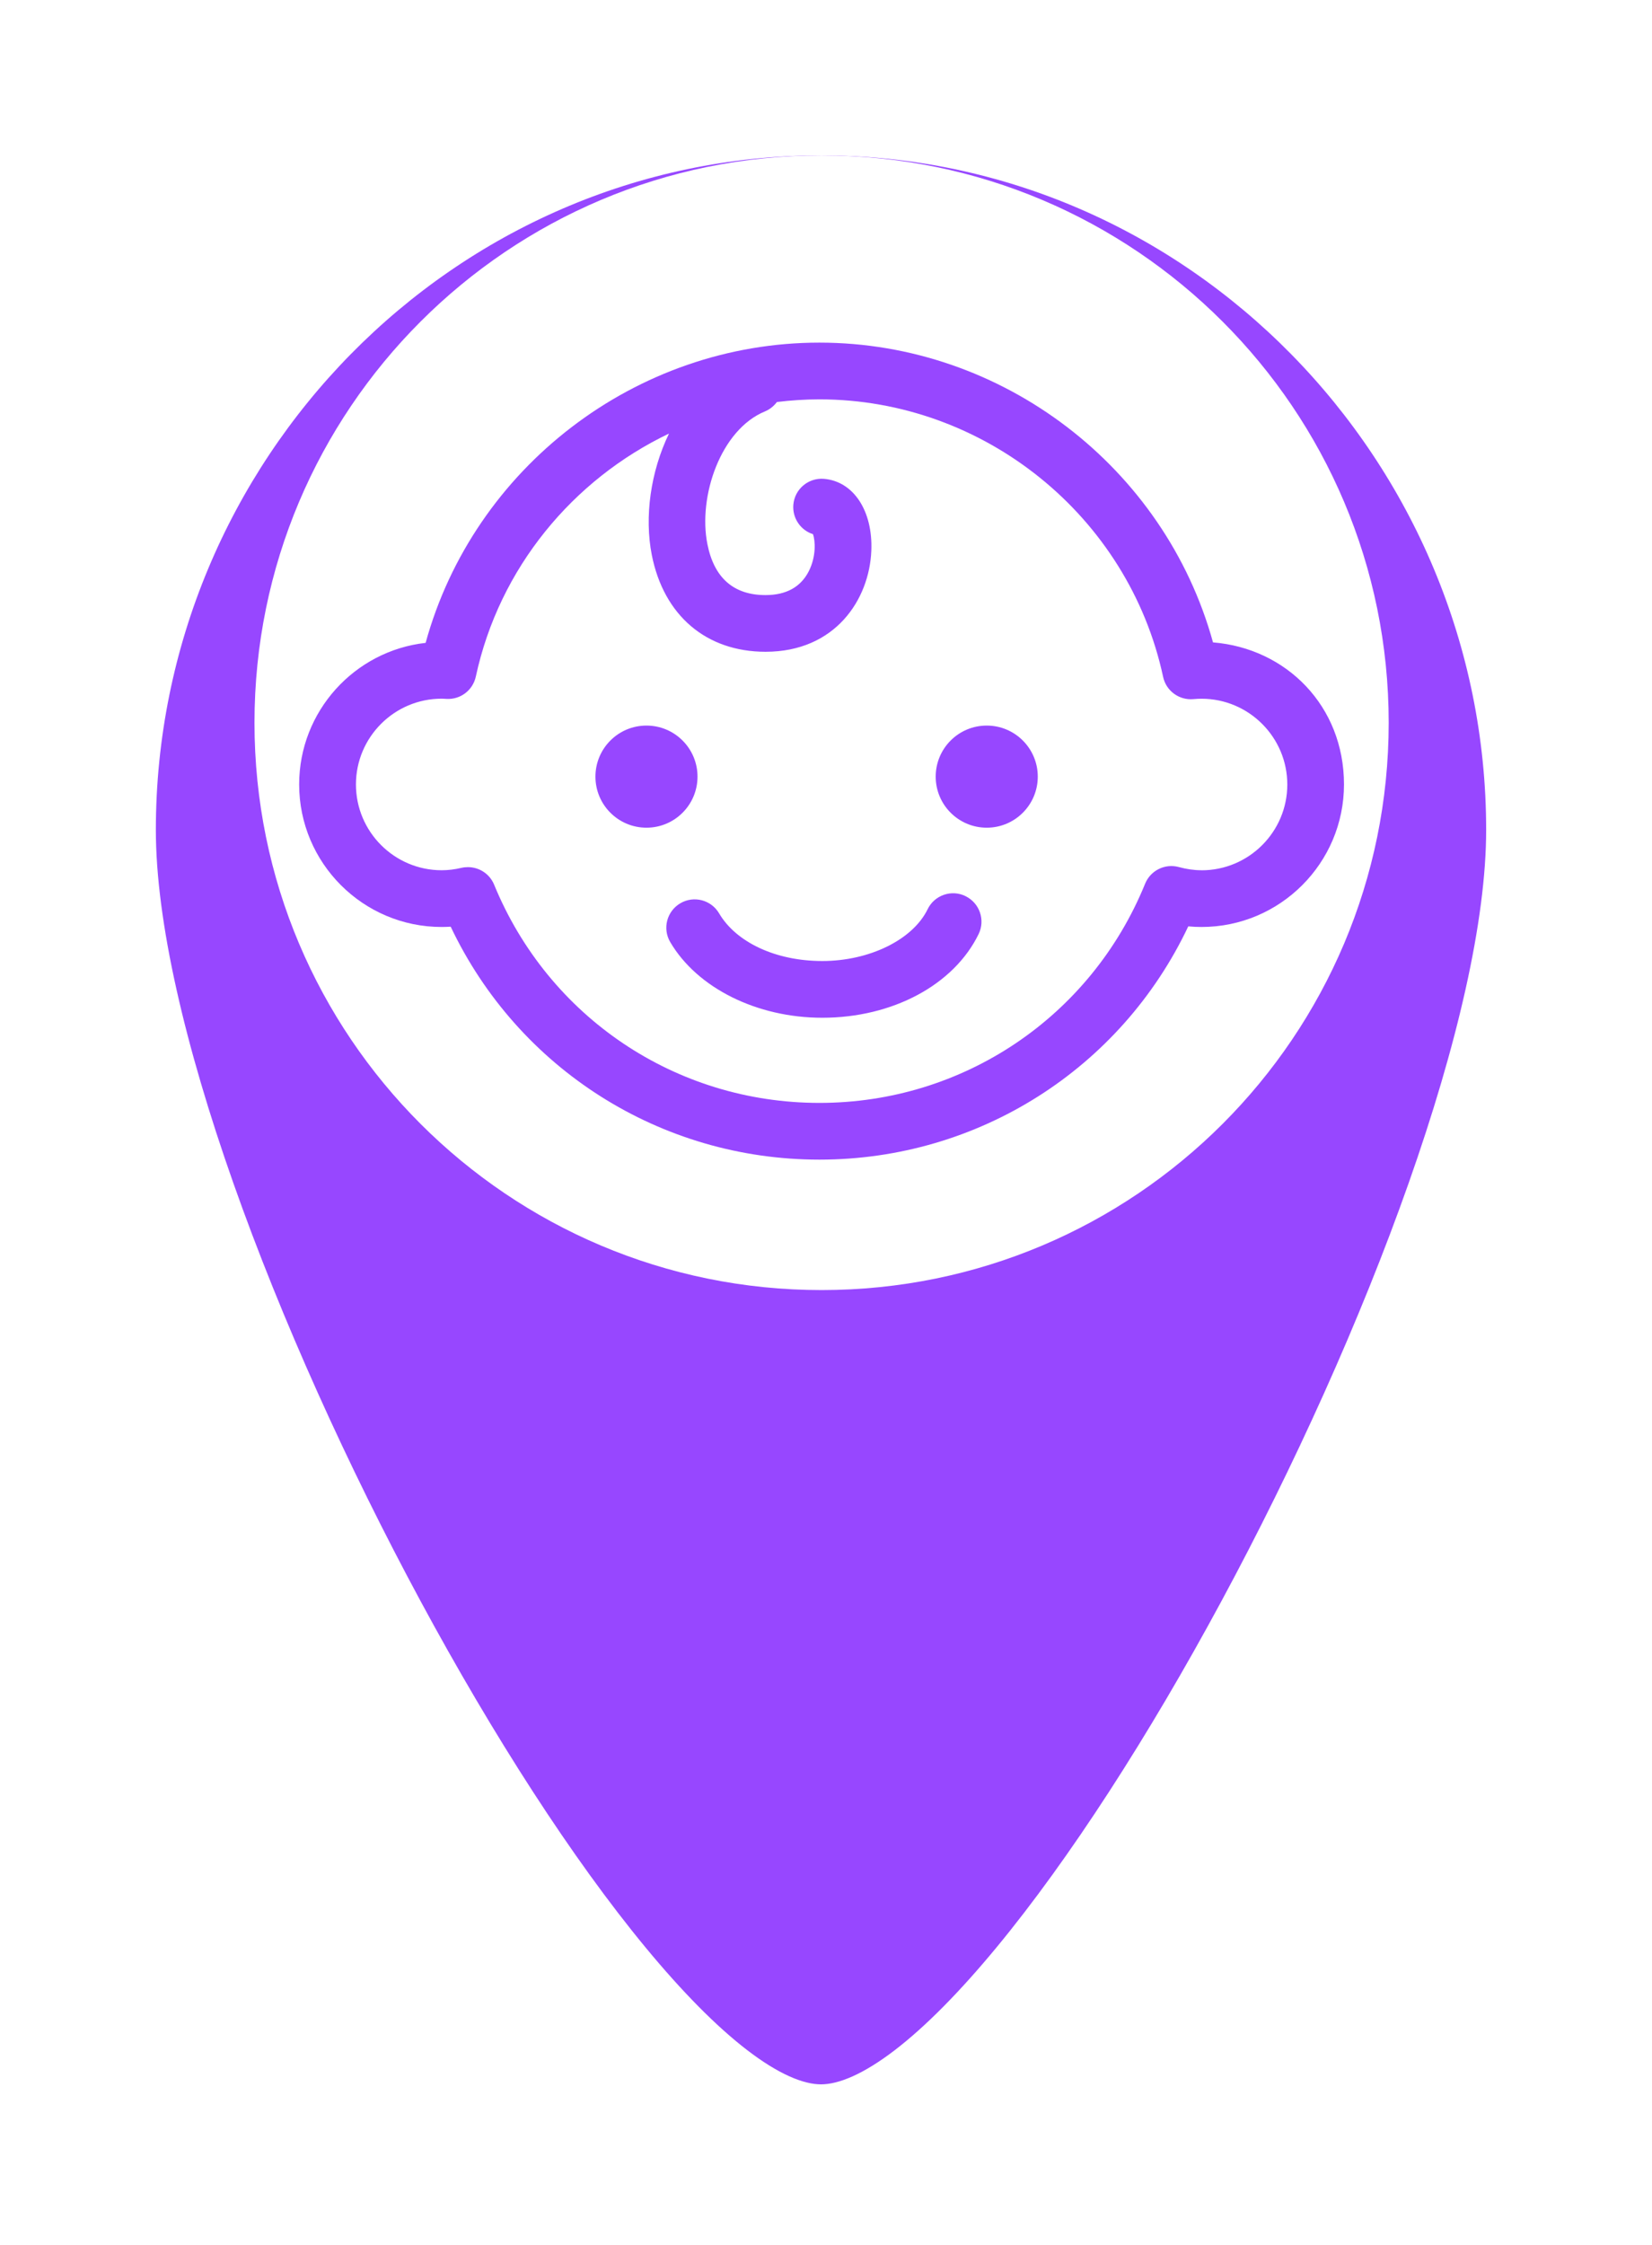 <svg width="67" height="91" viewBox="0 0 67 91" fill="none" xmlns="http://www.w3.org/2000/svg">
<g filter="url(#filter0_d_22_954)">
<path d="M33.298 1.3C17.842 1.3 5.321 14.138 5.321 29.645C5.321 45.144 24.944 81.5 33.298 81.5C41.651 81.5 61.274 45.144 61.274 29.645C61.274 14.138 48.744 1.3 33.298 1.3Z" fill="#9747FF"/>
<path d="M33.298 1.3C17.842 1.3 5.321 14.138 5.321 29.645C5.321 45.144 24.944 81.5 33.298 81.5C41.651 81.5 61.274 45.144 61.274 29.645C61.274 14.138 48.744 1.3 33.298 1.3Z" stroke="white" stroke-width="2"/>
</g>
<path d="M10.321 29.3C10.321 42.003 20.618 52.3 33.321 52.3C46.023 52.3 56.321 42.003 56.321 29.3C56.321 16.598 46.023 6.3 33.321 6.3C20.618 6.3 10.321 16.598 10.321 29.3Z" fill="white"/>
<path d="M49.196 26.043C47.238 18.948 40.669 13.89 33.231 13.89C25.793 13.89 19.215 18.957 17.262 26.062C14.38 26.384 12.133 28.835 12.133 31.802C12.133 34.988 14.725 37.58 17.911 37.58C18.033 37.58 18.155 37.575 18.279 37.569C21.018 43.335 26.794 47.012 33.233 47.012C39.673 47.012 45.458 43.33 48.193 37.555C48.372 37.573 48.551 37.58 48.731 37.58C51.916 37.58 54.508 34.988 54.508 31.802C54.508 28.617 52.165 26.282 49.198 26.043H49.196ZM48.731 35.28C48.43 35.28 48.121 35.236 47.811 35.151C47.25 34.997 46.661 35.287 46.442 35.827C44.244 41.223 39.059 44.712 33.233 44.712C27.408 44.712 22.249 41.239 20.041 35.867C19.861 35.427 19.436 35.154 18.978 35.154C18.891 35.154 18.801 35.163 18.714 35.183C18.44 35.248 18.171 35.28 17.913 35.28C15.997 35.28 14.436 33.721 14.436 31.802C14.436 29.884 15.995 28.325 17.913 28.325C17.95 28.325 17.985 28.327 18.019 28.329L18.109 28.334C18.677 28.366 19.178 27.982 19.298 27.428C20.248 23.023 23.235 19.44 27.132 17.577C26.382 19.129 26.131 20.96 26.435 22.499C26.92 24.955 28.645 26.423 31.049 26.423C33.88 26.423 35.258 24.3 35.338 22.329C35.405 20.709 34.614 19.511 33.415 19.412C32.783 19.362 32.226 19.831 32.175 20.466C32.132 21.009 32.472 21.496 32.971 21.655C33.068 21.917 33.107 22.561 32.799 23.164C32.472 23.801 31.883 24.125 31.046 24.125C29.754 24.125 28.96 23.428 28.689 22.055C28.307 20.128 29.225 17.418 31.026 16.678C31.226 16.595 31.387 16.459 31.509 16.298C32.077 16.229 32.652 16.19 33.233 16.19C39.908 16.19 45.771 20.921 47.172 27.439C47.293 28.01 47.825 28.396 48.402 28.343C48.526 28.332 48.632 28.327 48.731 28.327C50.647 28.327 52.209 29.887 52.209 31.805C52.209 33.723 50.649 35.282 48.731 35.282V35.28Z" fill="#9747FF"/>
<path d="M26.219 33.555C27.362 33.555 28.289 32.628 28.289 31.485C28.289 30.342 27.362 29.415 26.219 29.415C25.075 29.415 24.149 30.342 24.149 31.485C24.149 32.628 25.075 33.555 26.219 33.555Z" fill="#9747FF"/>
<path d="M40.019 33.555C41.162 33.555 42.089 32.628 42.089 31.485C42.089 30.342 41.162 29.415 40.019 29.415C38.875 29.415 37.949 30.342 37.949 31.485C37.949 32.628 38.875 33.555 40.019 33.555Z" fill="#9747FF"/>
<path d="M39.158 36.329C38.588 36.05 37.898 36.29 37.622 36.86C37.022 38.095 35.264 38.96 33.349 38.96C31.433 38.96 29.843 38.183 29.165 37.028C28.843 36.481 28.139 36.297 27.592 36.619C27.044 36.941 26.86 37.644 27.182 38.192C28.277 40.055 30.697 41.26 33.349 41.26C36.198 41.26 38.687 39.928 39.69 37.867C39.968 37.297 39.729 36.607 39.158 36.331V36.329Z" fill="#9747FF"/>
<defs>
<filter id="filter0_d_22_954" x="0.321" y="0.3" width="65.954" height="90.2" filterUnits="userSpaceOnUse" color-interpolation-filters="sRGB">
<feFlood flood-opacity="0" result="BackgroundImageFix"/>
<feColorMatrix in="SourceAlpha" type="matrix" values="0 0 0 0 0 0 0 0 0 0 0 0 0 0 0 0 0 0 127 0" result="hardAlpha"/>
<feOffset dy="4"/>
<feGaussianBlur stdDeviation="2"/>
<feComposite in2="hardAlpha" operator="out"/>
<feColorMatrix type="matrix" values="0 0 0 0 0 0 0 0 0 0 0 0 0 0 0 0 0 0 0.25 0"/>
<feBlend mode="normal" in2="BackgroundImageFix" result="effect1_dropShadow_22_954"/>
<feBlend mode="normal" in="SourceGraphic" in2="effect1_dropShadow_22_954" result="shape"/>
</filter>
</defs>
</svg>
